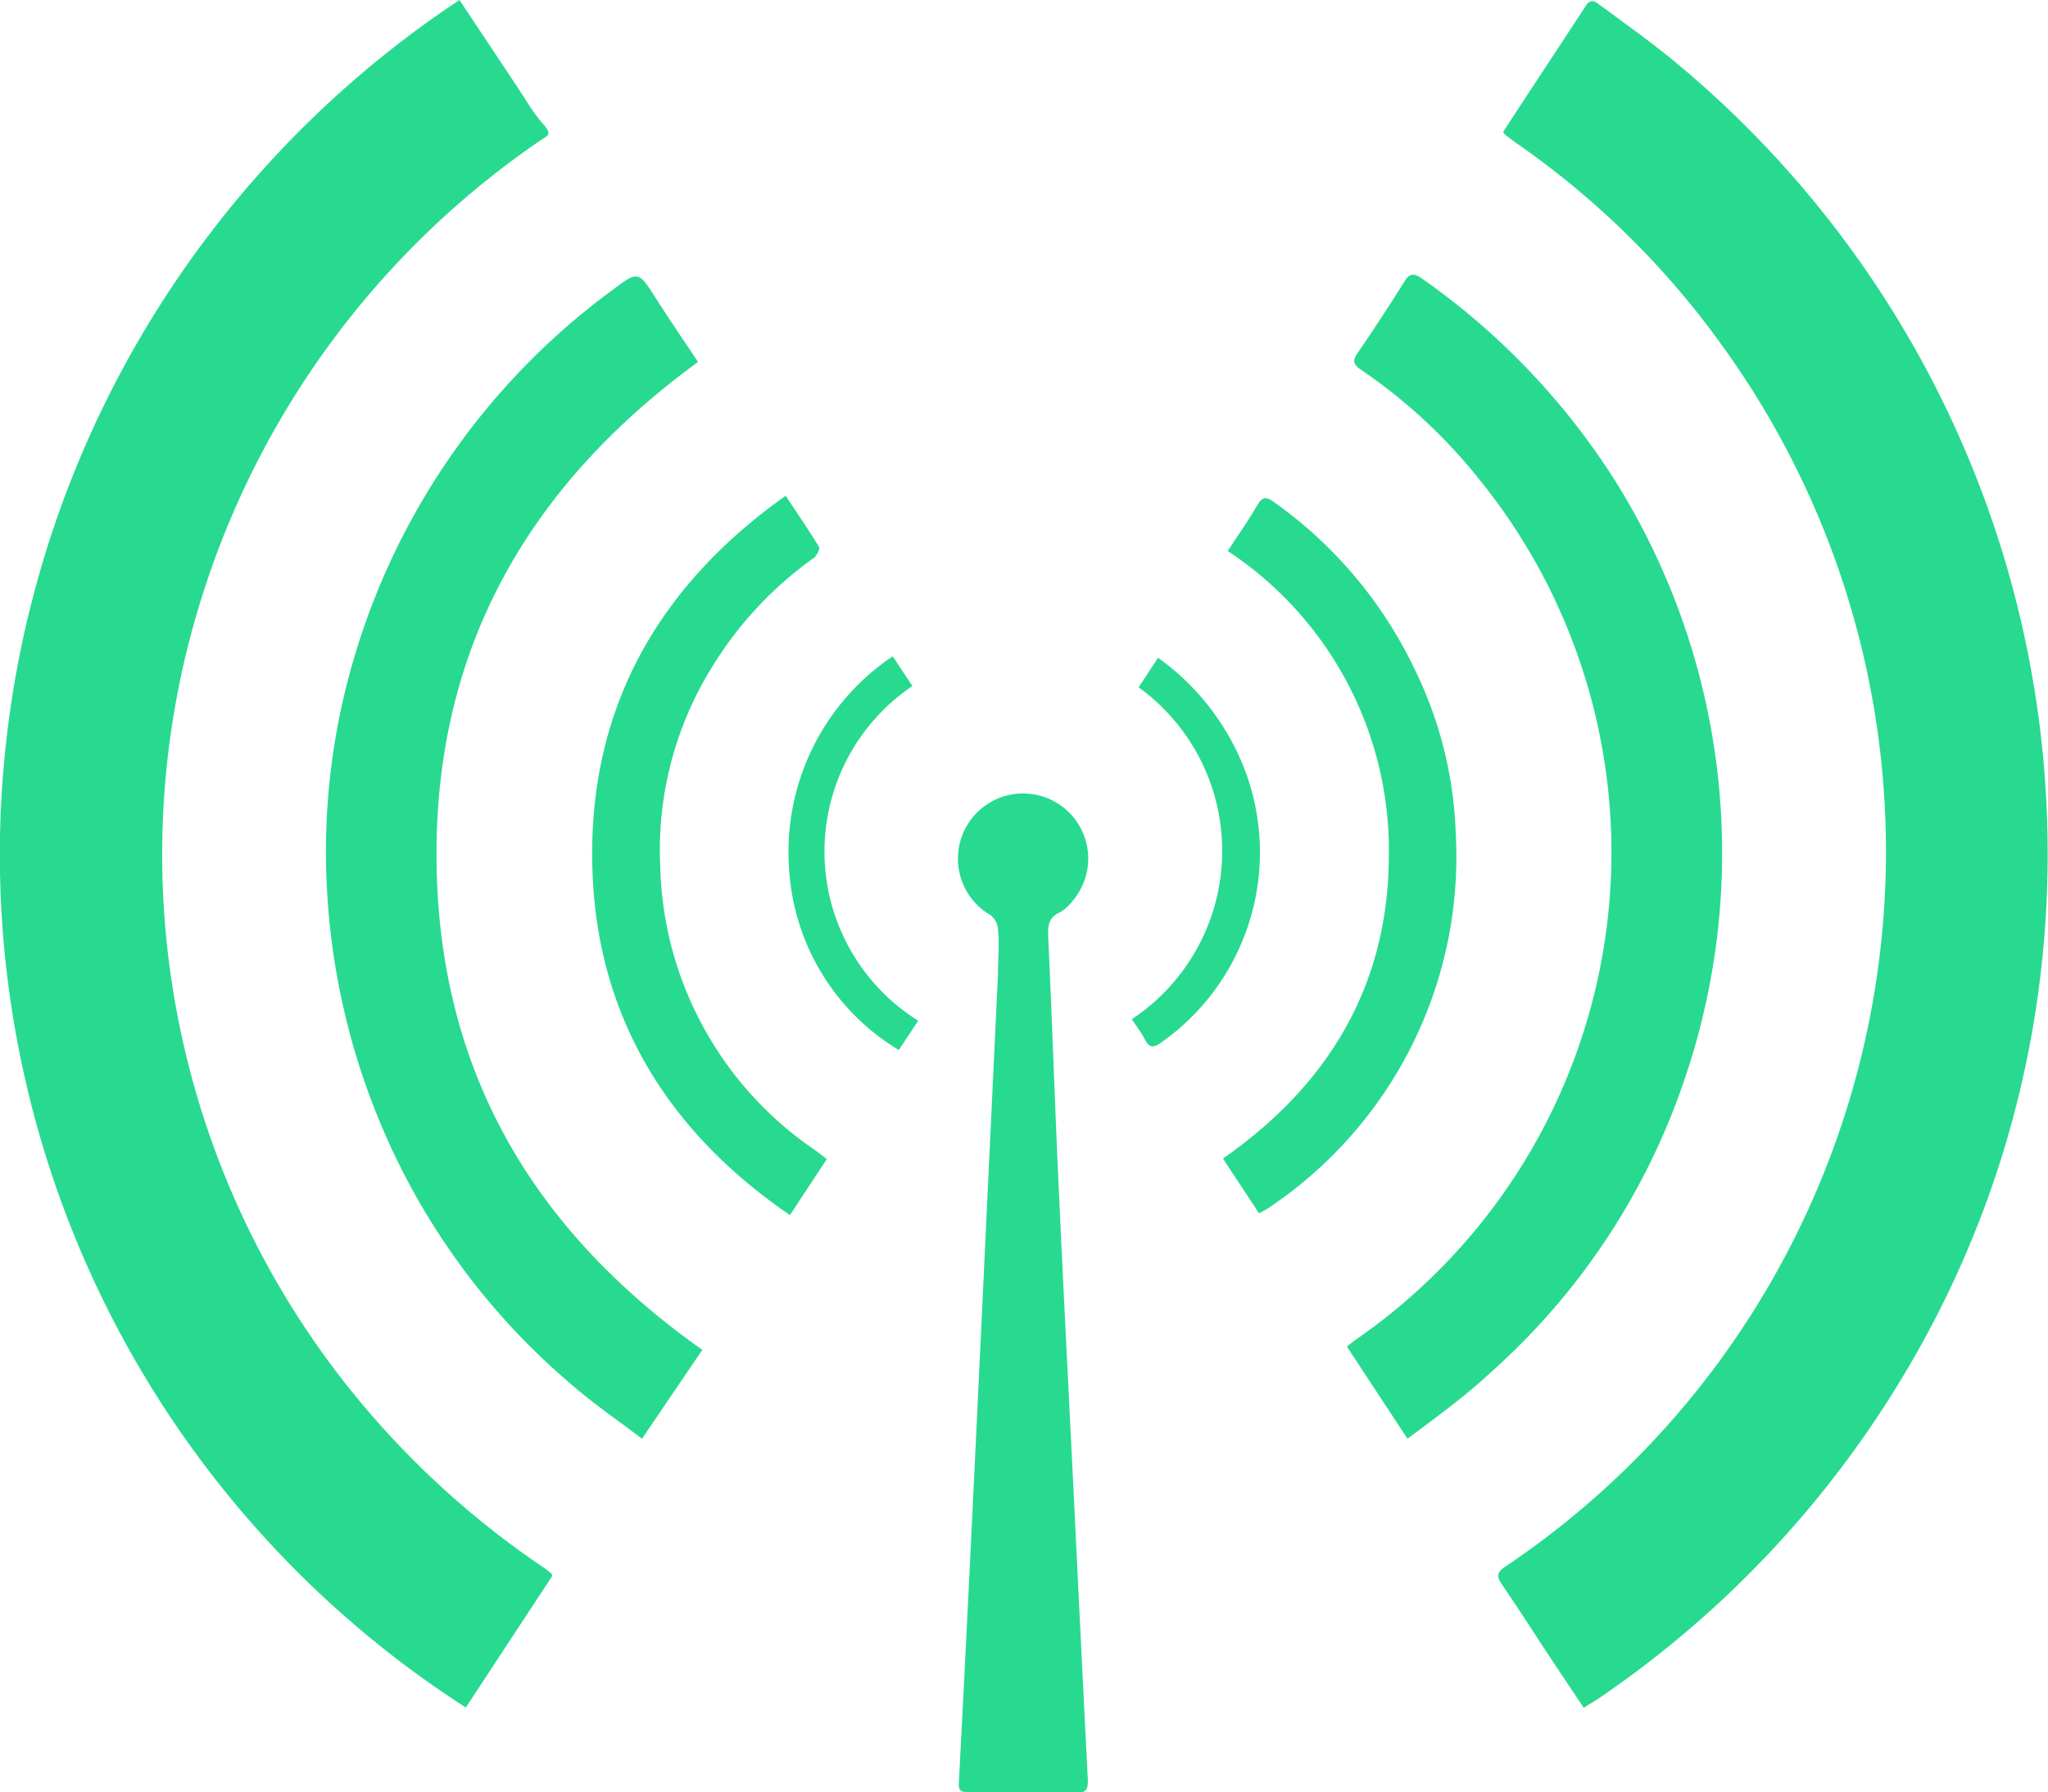 <svg id="Layer_1" data-name="Layer 1" xmlns="http://www.w3.org/2000/svg" viewBox="0 0 81.12 71"><defs><style>.cls-1{fill:#27da90;}</style></defs><title>media</title><g id="OoU9GI.tif"><path class="cls-1" d="M68.79,20.22c1.09-1.67,2.19-3.33,3.28-5,.21-.32.41-.12.58,0,.92.68,1.86,1.35,2.75,2.07A40.72,40.72,0,0,1,89.72,56a39.81,39.81,0,0,1-5,13.37A40.8,40.8,0,0,1,72.6,82.27c-.19.13-.39.24-.62.39L70.6,80.59c-.62-.94-1.23-1.9-1.87-2.83-.21-.31-.18-.48.14-.69a34,34,0,0,0,8.38-8,34.2,34.2,0,0,0,.27-40.3,33.56,33.56,0,0,0-8.28-8.15l-.37-.28A.62.62,0,0,1,68.79,20.22Z" transform="translate(-9.25 -15)"/><path class="cls-1" d="M31.13,77.43,27.7,82.65A40.2,40.2,0,0,1,9.26,47.72,40.67,40.67,0,0,1,27.45,15l2.32,3.49c.32.48.61,1,1,1.43s.15.46-.14.66a34.37,34.37,0,0,0-13.4,18.12A33.9,33.9,0,0,0,23.91,71a34.82,34.82,0,0,0,6.94,6.15l.22.17S31.1,77.37,31.13,77.43Z" transform="translate(-9.25 -15)"/><path class="cls-1" d="M36.9,29.34C30.21,34.22,26.49,40.65,26.54,49s3.78,14.71,10.53,19.48L35.9,70.2,34.68,72c-1-.76-2-1.44-2.88-2.22a27.38,27.38,0,0,1-7.45-10.2,27.88,27.88,0,0,1-2.14-9.19,27.06,27.06,0,0,1,1.16-9.64A27.85,27.85,0,0,1,33.55,26.46c.95-.72,1-.71,1.63.28S36.32,28.47,36.9,29.34Z" transform="translate(-9.25 -15)"/><path class="cls-1" d="M65,72l-2.4-3.65c.13-.1.24-.2.36-.28A23.47,23.47,0,0,0,67.85,34a21.29,21.29,0,0,0-4.69-4.35c-.29-.2-.36-.34-.14-.66.64-.93,1.26-1.88,1.86-2.84.21-.34.39-.33.7-.11a28.2,28.2,0,0,1,7.64,8,27.77,27.77,0,0,1,2.71,23.85,27.13,27.13,0,0,1-7.64,11.49C67.27,70.33,66.15,71.14,65,72Z" transform="translate(-9.25 -15)"/><path class="cls-1" d="M49.77,86c-.73,0-1.46,0-2.19,0-.29,0-.37-.09-.35-.38q.25-4.76.48-9.52.26-5.34.51-10.68.28-5.92.56-11.84c0-.59.06-1.18,0-1.77a.79.79,0,0,0-.29-.55,2.58,2.58,0,0,1-1.29-2.42,2.58,2.58,0,1,1,4.52,1.87,1.6,1.6,0,0,1-.48.43c-.46.2-.49.54-.47,1,.14,3,.24,5.95.37,8.92.19,4.24.41,8.49.62,12.73.19,3.92.38,7.84.58,11.75,0,.38-.09.49-.46.48-.71,0-1.43,0-2.14,0Z" transform="translate(-9.25 -15)"/><path class="cls-1" d="M42,60.92l-1.46,2.22c-4.93-3.37-7.71-8-7.83-13.9-.13-6.17,2.59-11,7.66-14.6.47.72.93,1.38,1.34,2.06,0,.07-.11.32-.22.4a14.75,14.75,0,0,0-4,4.27,13.73,13.73,0,0,0-2.09,7.92,14,14,0,0,0,6.14,11.28Z" transform="translate(-9.25 -15)"/><path class="cls-1" d="M57.88,36.83c.41-.63.82-1.21,1.18-1.83.2-.34.36-.32.65-.11a17.17,17.17,0,0,1,5.61,6.7A15.91,15.91,0,0,1,66.91,48a16.73,16.73,0,0,1-7.42,14.86c-.1.07-.21.12-.37.21L57.69,60.9C61.85,58,64.22,54.08,64.26,49A14.21,14.21,0,0,0,57.88,36.83Z" transform="translate(-9.25 -15)"/><path class="cls-1" d="M45.62,55.44l-.77,1.16a9,9,0,0,1-4.34-7.11A9.34,9.34,0,0,1,44.61,41l.78,1.18A7.91,7.91,0,0,0,45.62,55.44Z" transform="translate(-9.25 -15)"/><path class="cls-1" d="M54.08,55.38a8,8,0,0,0,.27-13.15l.77-1.17a9.7,9.7,0,0,1,2.74,3,9.21,9.21,0,0,1-2.64,12.26c-.29.2-.45.19-.61-.12S54.27,55.67,54.08,55.38Z" transform="translate(-9.25 -15)"/></g></svg>